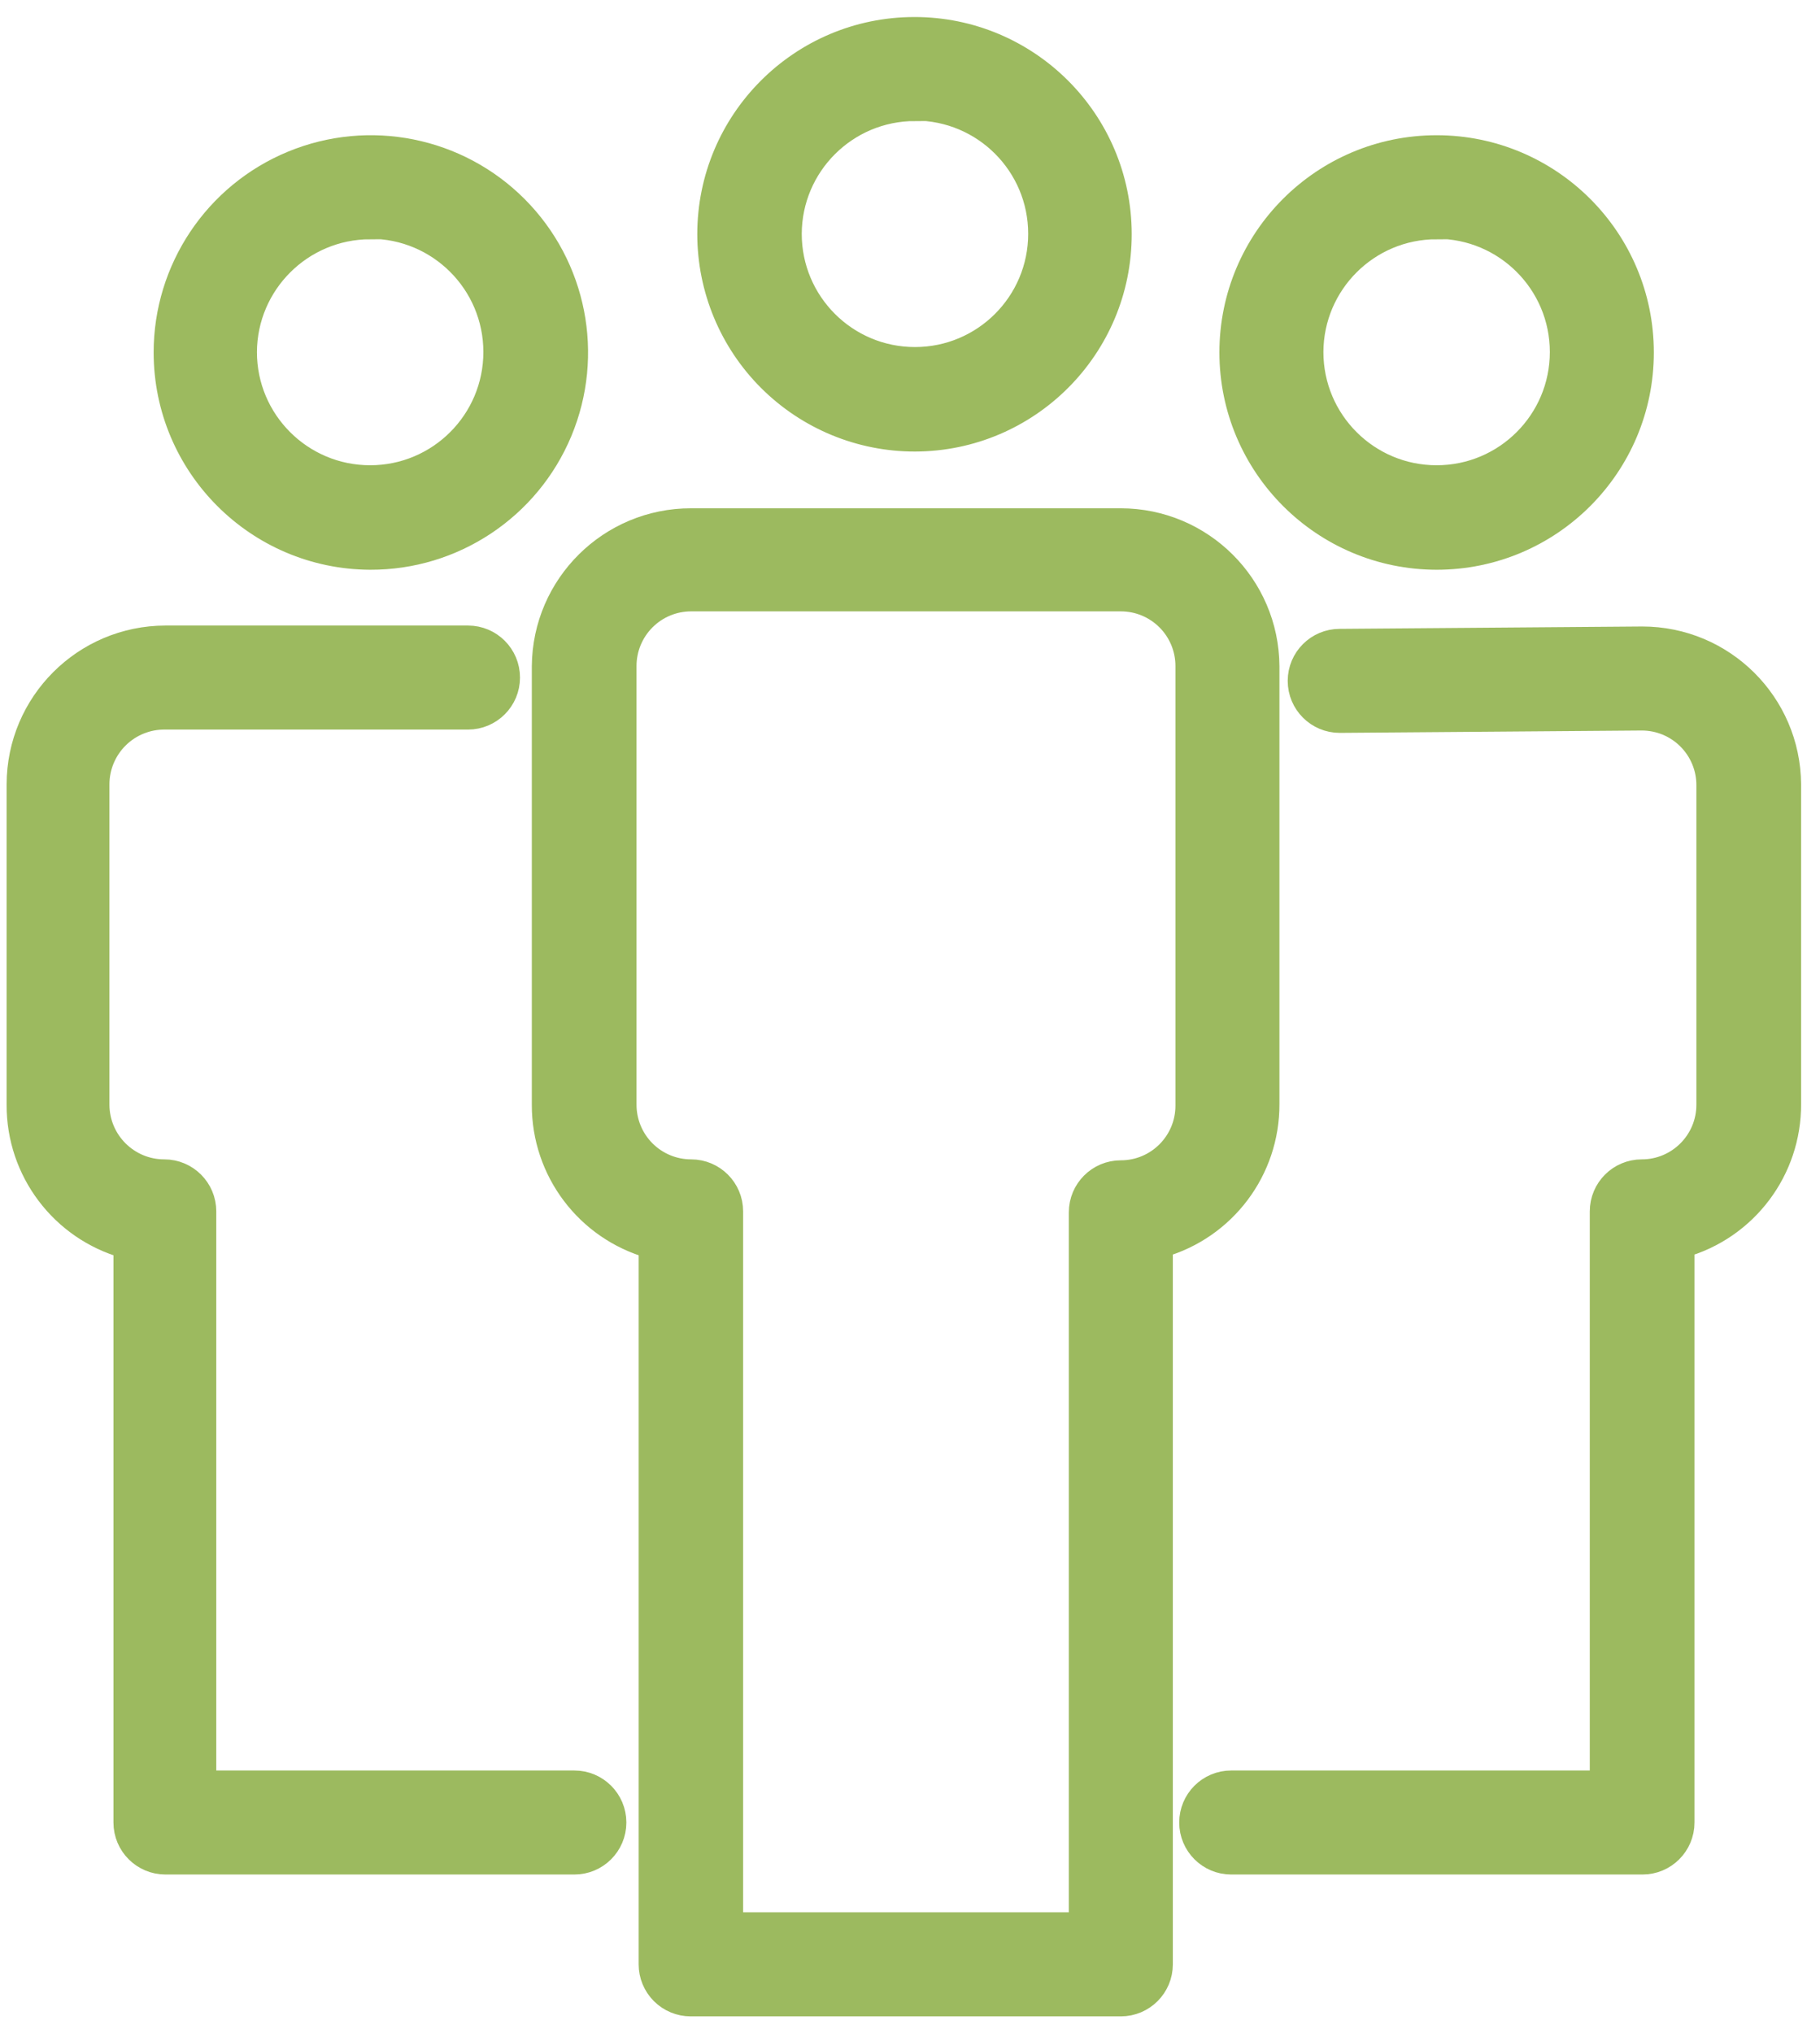 <?xml version="1.0" encoding="UTF-8"?>
<svg width="77px" height="86px" viewBox="0 0 77 86" version="1.1" xmlns="http://www.w3.org/2000/svg" xmlns:xlink="http://www.w3.org/1999/xlink">
    <!-- Generator: Sketch 54.1 (76490) - https://sketchapp.com -->
    <title>noun_Community_1886132</title>
    <desc>Created with Sketch.</desc>
    <g id="Page-1" stroke="none" stroke-width="1" fill="none" fill-rule="evenodd">
        <g id="noun_Community_1886132" transform="translate(-13, 1)" fill="#9cba5f" fill-rule="nonzero" stroke="#9cba5f">
            <path d="M60.42,21 L42.24,21 C38.815,20.994 36.027,23.755 36,27.18 L36,45.73 C35.992,48.517 37.839,50.968 40.52,51.73 L40.52,82.09 C40.52,82.541 40.699,82.973 41.018,83.292 C41.337,83.611 41.769,83.79 42.22,83.79 L60.42,83.79 C61.359,83.79 62.12,83.029 62.12,82.09 L62.12,51.7 C64.799,50.938 66.642,48.485 66.63,45.7 L66.63,27.18 C66.608,23.764 63.836,21.005 60.42,21 Z M63.23,45.77 C63.23,47.322 61.972,48.58 60.42,48.58 C59.481,48.58 58.72,49.341 58.72,50.28 L58.72,80.39 L43.94,80.39 L43.94,50.24 C43.94,49.301 43.179,48.54 42.24,48.54 C41.495,48.54 40.78,48.244 40.253,47.717 C39.726,47.19 39.43,46.475 39.43,45.73 L39.43,27.18 C39.427,26.433 39.722,25.716 40.249,25.187 C40.777,24.657 41.493,24.36 42.24,24.36 L60.42,24.36 C61.167,24.36 61.883,24.657 62.411,25.187 C62.938,25.716 63.233,26.433 63.23,27.18 L63.23,45.77 Z" id="Shape"></path>
            <path d="M51.71,17.6 C56.507,17.589 60.387,13.693 60.38,8.897 C60.373,4.1 56.48,0.216 51.683,0.22 C46.887,0.224 43,4.113 43,8.91 C43.003,11.217 43.922,13.429 45.555,15.059 C47.189,16.689 49.403,17.603 51.71,17.6 Z M51.71,3.6 C54.632,3.6 57,5.968 57,8.89 C57,11.812 54.632,14.18 51.71,14.18 C48.788,14.18 46.42,11.812 46.42,8.89 C46.431,5.976 48.796,3.62 51.71,3.62 L51.71,3.6 Z" id="Shape"></path>
            <path d="M82.48,26 L69.68,26.1 C68.741,26.1 67.98,26.861 67.98,27.8 C67.98,28.739 68.741,29.5 69.68,29.5 L69.68,29.5 L82.46,29.4 C83.207,29.4 83.923,29.697 84.451,30.227 C84.978,30.756 85.273,31.473 85.27,32.22 L85.27,45.73 C85.27,47.282 84.012,48.54 82.46,48.54 C81.521,48.54 80.76,49.301 80.76,50.24 L80.76,74.39 L65.09,74.39 C64.151,74.39 63.39,75.151 63.39,76.09 C63.39,77.029 64.151,77.79 65.09,77.79 L82.49,77.79 C83.429,77.79 84.19,77.029 84.19,76.09 L84.19,51.7 C86.869,50.938 88.712,48.485 88.7,45.7 L88.7,32.18 C88.678,28.76 85.9,26 82.48,26 Z" id="Path"></path>
            <path d="M73.78,22.6 C78.579,22.6 82.47,18.709 82.47,13.91 C82.47,9.111 78.579,5.22 73.78,5.22 C68.981,5.22 65.09,9.111 65.09,13.91 C65.096,18.707 68.983,22.594 73.78,22.6 Z M73.78,8.6 C76.702,8.6 79.07,10.968 79.07,13.89 C79.07,16.812 76.702,19.18 73.78,19.18 C70.858,19.18 68.49,16.812 68.49,13.89 C68.501,10.976 70.866,8.62 73.78,8.62 L73.78,8.6 Z" id="Shape"></path>
            <path d="M37.25,74.39 L21.65,74.39 L21.65,50.24 C21.65,49.301 20.889,48.54 19.95,48.54 C18.396,48.54 17.136,47.284 17.13,45.73 L17.13,32.18 C17.13,31.423 17.434,30.698 17.974,30.168 C18.513,29.638 19.243,29.347 20,29.36 L32.8,29.36 C33.739,29.36 34.5,28.599 34.5,27.66 C34.5,26.721 33.739,25.96 32.8,25.96 L20,25.96 C16.567,25.966 13.786,28.747 13.78,32.18 L13.78,45.73 C13.769,48.518 15.617,50.971 18.3,51.73 L18.3,76.09 C18.3,77.029 19.061,77.79 20,77.79 L37.3,77.79 C38.239,77.79 39,77.029 39,76.09 C39,75.151 38.239,74.39 37.3,74.39 L37.25,74.39 Z" id="Path"></path>
            <path d="M28.66,22.6 C32.177,22.612 35.355,20.503 36.71,17.256 C38.064,14.01 37.328,10.267 34.845,7.776 C32.362,5.284 28.622,4.535 25.371,5.879 C22.121,7.222 20,10.392 20,13.91 C20.005,18.695 23.875,22.578 28.66,22.6 Z M28.66,8.6 C31.582,8.6 33.95,10.968 33.95,13.89 C33.95,16.812 31.582,19.18 28.66,19.18 C25.738,19.18 23.37,16.812 23.37,13.89 C23.386,10.979 25.748,8.625 28.66,8.62 L28.66,8.6 Z" id="Shape"></path>
        </g>
    </g>
</svg>

